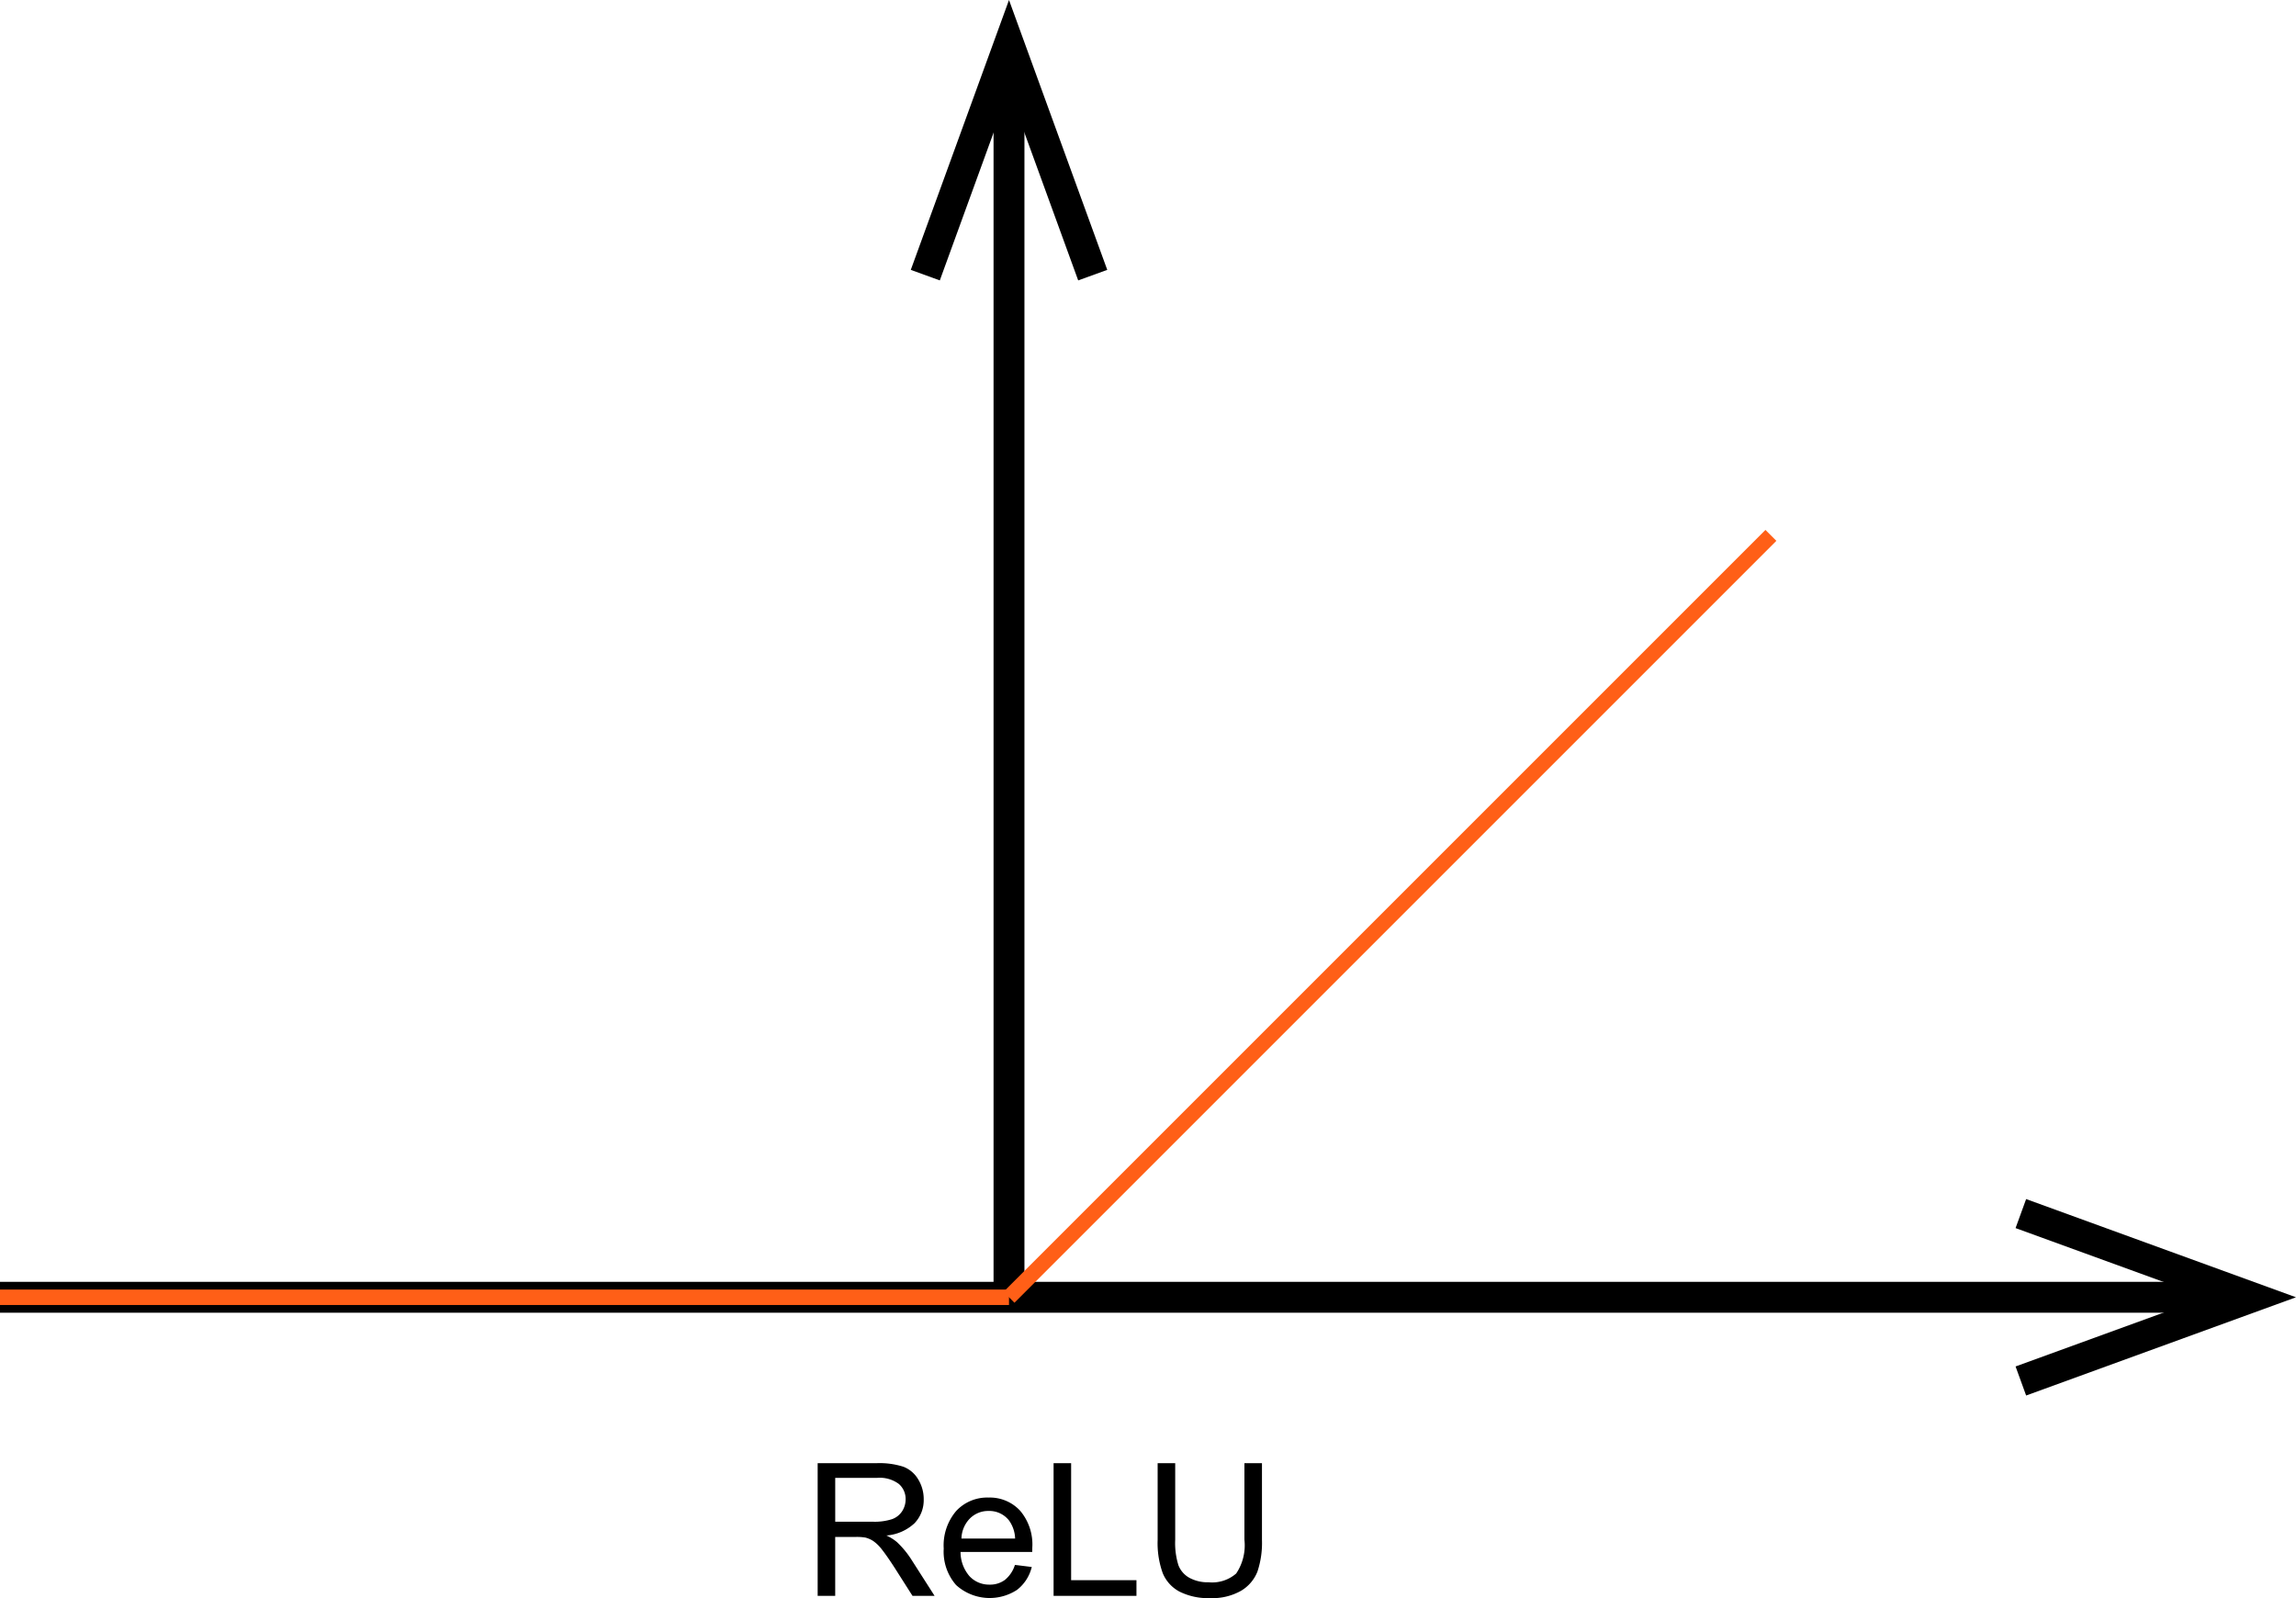 <svg data-name="ReLU" xmlns="http://www.w3.org/2000/svg" viewBox="0 0 148.667 103.479">
  <path fill="none" stroke="#000" stroke-miterlimit="10" stroke-width="2" d="M0 84h143.015"/>
  <path d="M131.193 90.361l-.684-1.881L142.82 84l-12.311-4.48.684-1.879L148.667 84l-17.474 6.361z"/>
  <path fill="none" stroke="#000" stroke-miterlimit="10" stroke-width="2" d="M65.333 84V5.651"/>
  <path d="M71.695 17.474l-1.881.683-4.481-12.31-4.48 12.31-1.879-.683L65.333 0l6.362 17.474z"/>
  <path fill="none" stroke="#ff5f17" stroke-miterlimit="10" d="M65.333 84l49.334-49.333"/>
  <path d="M52.944 103.333v-8.59h3.808a5.069 5.069 0 0 1 1.746.231 1.91 1.91 0 0 1 .956.817 2.438 2.438 0 0 1 .357 1.295 2.16 2.16 0 0 1-.592 1.541 2.995 2.995 0 0 1-1.828.797 2.946 2.946 0 0 1 .686.428 5.906 5.906 0 0 1 .943 1.143l1.494 2.337h-1.43l-1.137-1.787q-.498-.773-.82-1.183a2.58 2.58 0 0 0-.577-.574 1.704 1.704 0 0 0-.518-.229 3.41 3.41 0 0 0-.633-.04H54.08v3.813zm1.137-4.8h2.443a3.665 3.665 0 0 0 1.219-.16 1.297 1.297 0 0 0 .668-.516 1.394 1.394 0 0 0 .228-.77 1.28 1.28 0 0 0-.442-1.002 2.07 2.07 0 0 0-1.398-.392h-2.718zM65.717 101.329l1.09.135a2.659 2.659 0 0 1-.955 1.482 3.236 3.236 0 0 1-3.946-.314 3.285 3.285 0 0 1-.8-2.358 3.439 3.439 0 0 1 .808-2.437 2.737 2.737 0 0 1 2.098-.868 2.66 2.66 0 0 1 2.04.85 3.376 3.376 0 0 1 .79 2.391q0 .094-.006.281h-4.64a2.391 2.391 0 0 0 .58 1.57 1.727 1.727 0 0 0 1.3.545 1.614 1.614 0 0 0 .99-.304 2.024 2.024 0 0 0 .651-.973zm-3.463-1.705h3.475a2.108 2.108 0 0 0-.399-1.178 1.616 1.616 0 0 0-1.306-.61 1.675 1.675 0 0 0-1.222.487 1.924 1.924 0 0 0-.548 1.3zM68.22 103.333v-8.59h1.136v7.576h4.23v1.013zM80.577 94.743h1.136v4.963a5.874 5.874 0 0 1-.293 2.056 2.51 2.51 0 0 1-1.057 1.24 3.746 3.746 0 0 1-2.007.477 4.125 4.125 0 0 1-1.974-.416 2.375 2.375 0 0 1-1.096-1.204 5.739 5.739 0 0 1-.328-2.153v-4.963h1.137V99.7a4.832 4.832 0 0 0 .208 1.65 1.58 1.58 0 0 0 .715.817 2.48 2.48 0 0 0 1.239.287 2.368 2.368 0 0 0 1.787-.568 3.275 3.275 0 0 0 .533-2.186z"/>
  <path fill="none" stroke="#ff5f17" stroke-miterlimit="10" d="M65.333 84H0"/>
</svg>
